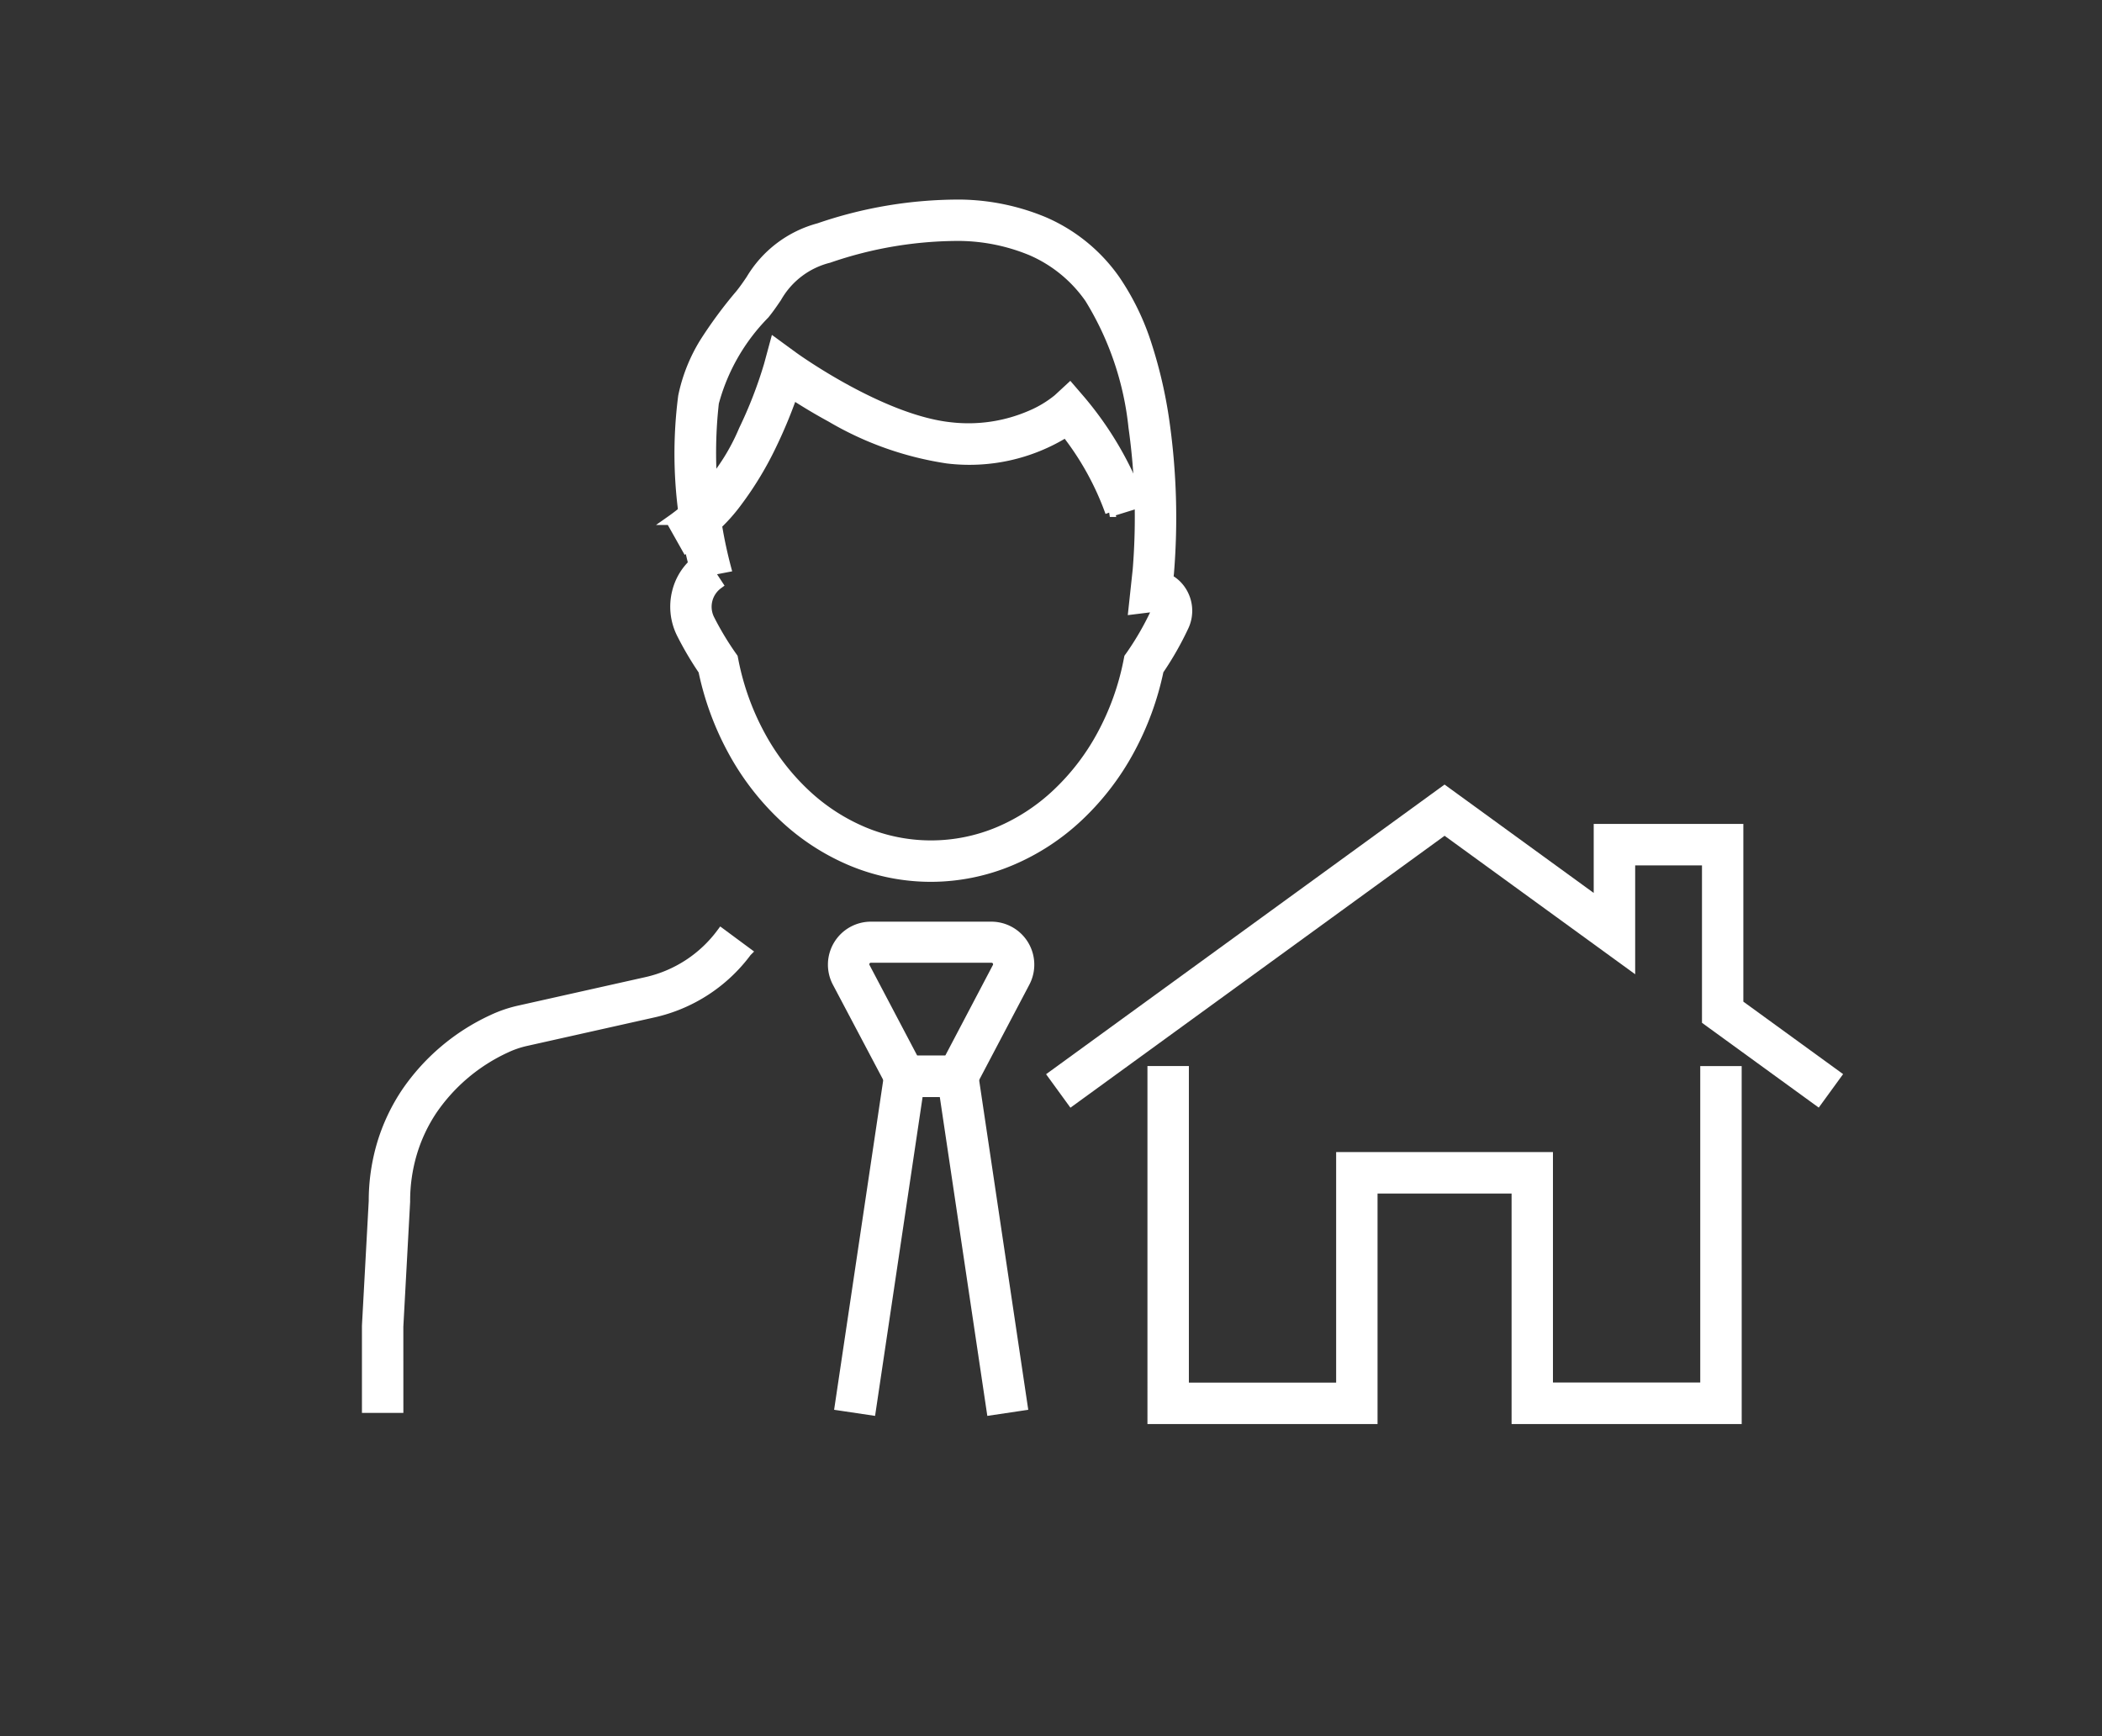 <svg xmlns="http://www.w3.org/2000/svg" xmlns:xlink="http://www.w3.org/1999/xlink" width="69" height="57" viewBox="0 0 69 57">
  <rect x="0" y="0" width="69" height="57" fill="#333333" stroke="none"/>
  <defs>
    <clipPath id="clip-path">
      <rect id="長方形_9409" data-name="長方形 9409" width="69" height="57" transform="translate(-10839 -15934.358)" fill="#fff"/>
    </clipPath>
  </defs>
  <g id="マスクグループ_309" data-name="マスクグループ 309" transform="translate(10839 15934.358)" clip-path="url(#clip-path)">
    <g id="グループ_25914" data-name="グループ 25914" transform="translate(-10826.969 -15927.661)">
      <path id="パス_16" data-name="パス 16" d="M81.983,153.109H79.607L77.7,149.5a1.261,1.261,0,0,1,1.115-1.849h3.953a1.261,1.261,0,0,1,1.115,1.849Zm-1.737-1.059h1.1L82.949,149a.2.2,0,0,0-.178-.3H78.818a.2.2,0,0,0-.178.3Z" transform="translate(-62.258 -123.939)" fill="#fff" stroke="#fff" stroke-width="0.3"/>
      <path id="パス_17" data-name="パス 17" d="M83.674,181.75,82.117,171.3h-.823L79.737,181.75l-1.048-.156,1.691-11.351h2.65l1.691,11.351Z" transform="translate(-63.169 -142.133)" fill="#fff" stroke="#fff" stroke-width="0.3"/>
      <path id="パス_18" data-name="パス 18" d="M55.492,58.2l-.52-.923a6.888,6.888,0,0,0,2.392-2.972,14.217,14.217,0,0,0,.825-2.129l.2-.739.619.452c.028.021,2.87,2.075,5.16,2.316a5.14,5.14,0,0,0,2.629-.39,3.649,3.649,0,0,0,.888-.534l.4-.37.357.415A11.161,11.161,0,0,1,70.406,56.7l-1.012.314A9.372,9.372,0,0,0,67.95,54.4a6,6,0,0,1-3.887.859A10.637,10.637,0,0,1,60.231,53.9c-.5-.271-.925-.535-1.243-.74a15.849,15.849,0,0,1-.669,1.614,11.065,11.065,0,0,1-1.139,1.893A5.688,5.688,0,0,1,55.492,58.2Z" transform="translate(-44.994 -46.889)" fill="#fff" stroke="#fff" stroke-width="0.3"/>
      <path id="パス_19" data-name="パス 19" d="M59.378,48a6.777,6.777,0,0,1-2.629-.53,7.471,7.471,0,0,1-2.228-1.457,8.629,8.629,0,0,1-1.673-2.183,9.6,9.6,0,0,1-.956-2.614,10.824,10.824,0,0,1-.719-1.222,1.99,1.99,0,0,1-.142-1.369,1.912,1.912,0,0,1,.531-.918,14.608,14.608,0,0,1-.332-5.5,5.459,5.459,0,0,1,.706-1.771,14.429,14.429,0,0,1,1.17-1.583c.128-.158.234-.313.346-.478a3.725,3.725,0,0,1,2.242-1.7,14.139,14.139,0,0,1,4.653-.774,7.36,7.36,0,0,1,2.747.569,5.544,5.544,0,0,1,2.348,1.918,8.237,8.237,0,0,1,1.043,2.162,15.035,15.035,0,0,1,.575,2.519,22.357,22.357,0,0,1,.146,4.925V38l-.022.2a1.141,1.141,0,0,1,.384.333,1.213,1.213,0,0,1,.13,1.215,10.288,10.288,0,0,1-.832,1.462,9.6,9.6,0,0,1-.956,2.614,8.63,8.63,0,0,1-1.673,2.183,7.471,7.471,0,0,1-2.228,1.457A6.777,6.777,0,0,1,59.378,48ZM52.107,37.947l.291.442a.906.906,0,0,0-.275,1.135,9.816,9.816,0,0,0,.7,1.172l.066.093.022.111a8.56,8.56,0,0,0,.87,2.424,7.572,7.572,0,0,0,1.467,1.916,6.416,6.416,0,0,0,1.912,1.252,5.719,5.719,0,0,0,4.439,0A6.416,6.416,0,0,0,63.51,45.24a7.573,7.573,0,0,0,1.467-1.916,8.562,8.562,0,0,0,.87-2.424l.022-.111.066-.092a9.487,9.487,0,0,0,.794-1.376.153.153,0,0,0-.015-.153c-.022-.03-.038-.029-.043-.028l-.663.082L66.15,37.9a21.251,21.251,0,0,0-.139-4.675A10.021,10.021,0,0,0,64.575,29,4.5,4.5,0,0,0,62.67,27.44a6.312,6.312,0,0,0-2.353-.481,13.078,13.078,0,0,0-4.291.721,2.707,2.707,0,0,0-1.7,1.293c-.12.176-.243.358-.4.551a6.551,6.551,0,0,0-1.66,2.9,14.748,14.748,0,0,0,.4,5.415Z" transform="translate(-40.849 -25.896)" fill="#fff" stroke="#fff" stroke-width="0.3"/>
      <path id="パス_20" data-name="パス 20" d="M.06,164.074H-1v-2.708l.223-4.1A6.572,6.572,0,0,1-.5,155.37,6.3,6.3,0,0,1,.292,153.7a6.967,6.967,0,0,1,2.838-2.4,4.2,4.2,0,0,1,.876-.3l4.181-.936a4.191,4.191,0,0,0,2.455-1.6l.852.63a5.251,5.251,0,0,1-3.075,2l-4.181.936a3.145,3.145,0,0,0-.655.224,5.909,5.909,0,0,0-2.41,2.031,5.237,5.237,0,0,0-.659,1.393,5.516,5.516,0,0,0-.232,1.6v.014l-.223,4.1Z" transform="translate(1 -124.535)" fill="#fff" stroke="#fff" stroke-width="0.3"/>
      <path id="パス_21" data-name="パス 21" d="M120.052,136.814l-.623-.857L132.3,126.6l5.046,3.667v-2.41h4.612v5.761l3.215,2.336-.623.857L140.9,134.16v-5.242h-2.493v3.43l-6.106-4.437Z" transform="translate(-96.912 -107.354)" fill="#fff" stroke="#fff" stroke-width="0.3"/>
      <path id="パス_22" data-name="パス 22" d="M155.727,184.429h-7.254v-7.567h-4.7v7.567h-7.253V172.976h1.06v10.393h5.134V175.8h6.817v7.567h5.135V172.977h1.06Z" transform="translate(-110.735 -144.524)" fill="#fff" stroke="#fff" stroke-width="0.3"/>
    </g>
  </g>
</svg>
